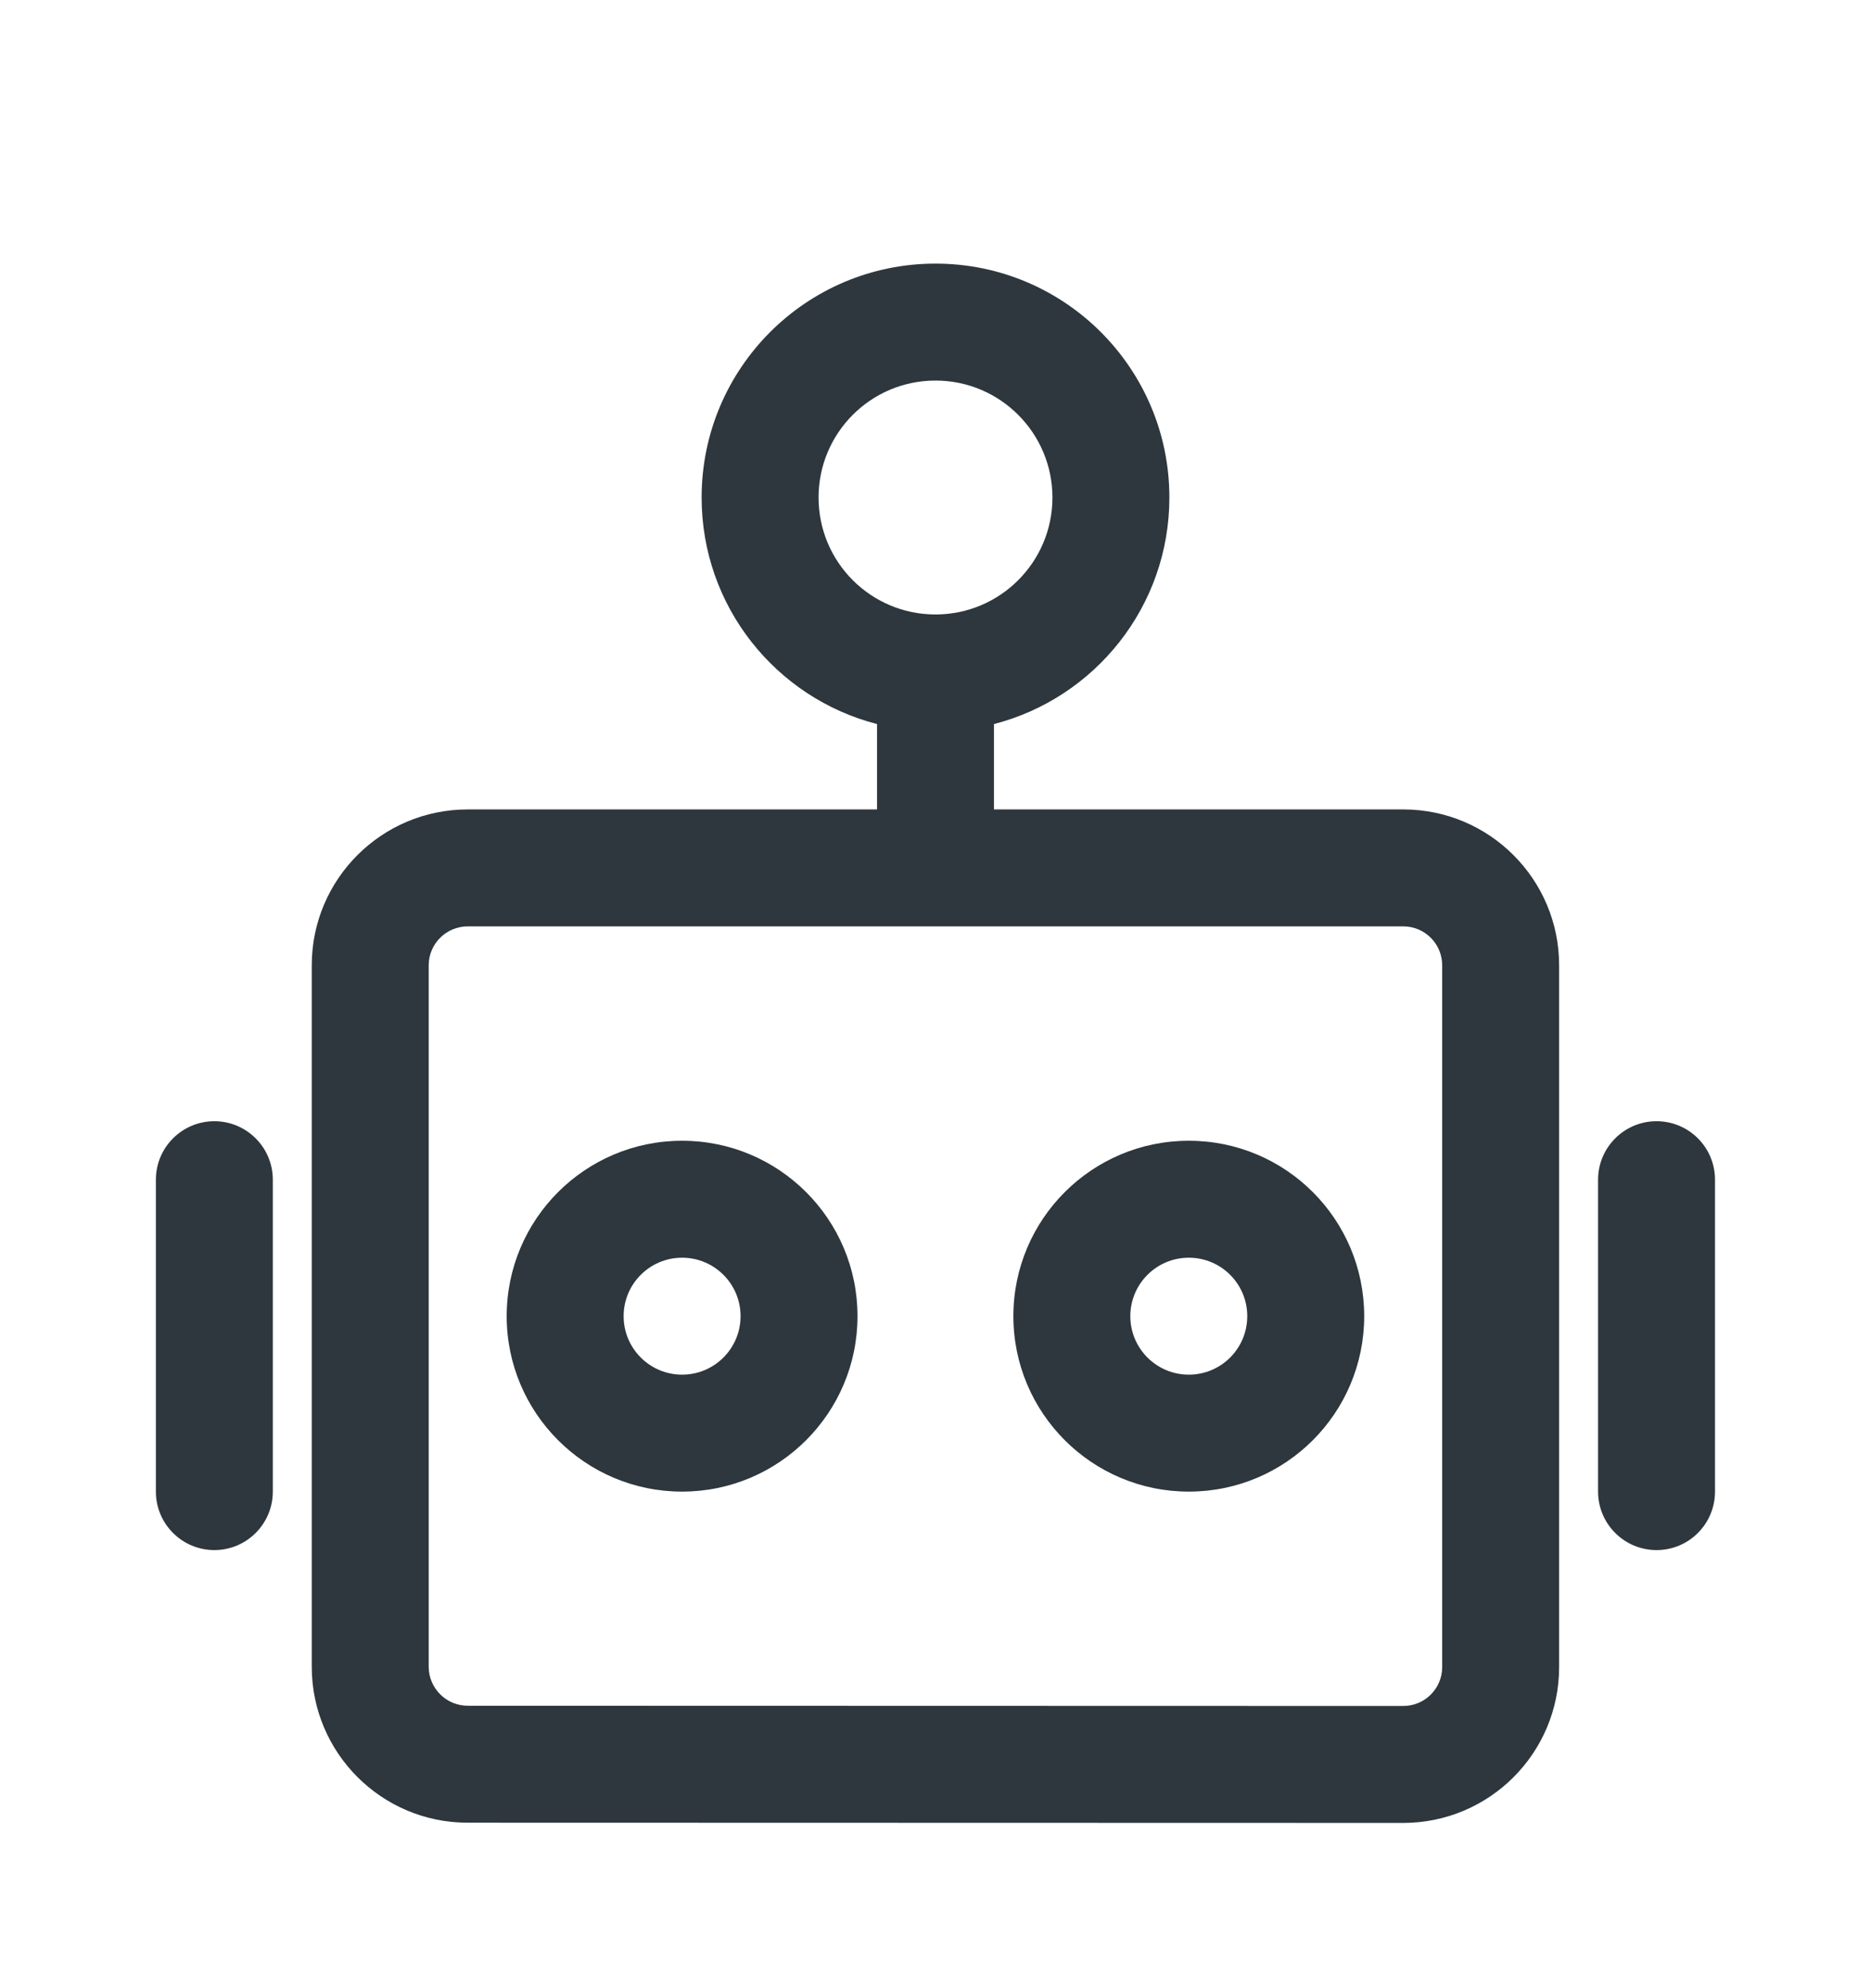 <svg width="16" height="17" viewBox="0 0 16 17" fill="none" xmlns="http://www.w3.org/2000/svg">
<path fill-rule="evenodd" clip-rule="evenodd" d="M5.833 12.754C6.661 12.754 7.333 12.082 7.333 11.254C7.333 10.425 6.661 9.754 5.833 9.754C5.005 9.754 4.333 10.425 4.333 11.254C4.333 12.082 5.005 12.754 5.833 12.754ZM5.833 11.754C6.109 11.754 6.333 11.53 6.333 11.254C6.333 10.978 6.109 10.754 5.833 10.754C5.557 10.754 5.333 10.978 5.333 11.254C5.333 11.53 5.557 11.754 5.833 11.754Z" fill="#2D373D"/>
<path fill-rule="evenodd" clip-rule="evenodd" d="M10.166 12.754C10.995 12.754 11.666 12.082 11.666 11.254C11.666 10.425 10.995 9.754 10.166 9.754C9.338 9.754 8.666 10.425 8.666 11.254C8.666 12.082 9.338 12.754 10.166 12.754ZM10.166 11.754C10.443 11.754 10.666 11.53 10.666 11.254C10.666 10.978 10.443 10.754 10.166 10.754C9.89 10.754 9.666 10.978 9.666 11.254C9.666 11.53 9.89 11.754 10.166 11.754Z" fill="#2D373D"/>
<path fill-rule="evenodd" clip-rule="evenodd" d="M8.5 6.191C9.362 5.969 10 5.186 10 4.254C10 3.149 9.104 2.254 8 2.254C6.895 2.254 6 3.149 6 4.254C6 5.186 6.637 5.969 7.5 6.191V6.921H4C3.263 6.921 2.666 7.518 2.666 8.254L2.666 14.251C2.666 14.988 3.263 15.585 3.999 15.585L11.999 15.587C12.736 15.587 13.333 14.99 13.333 14.254V8.254C13.333 7.518 12.736 6.921 12 6.921H8.5V6.191ZM9 4.254C9 4.806 8.552 5.254 8 5.254C7.447 5.254 7 4.806 7 4.254C7 3.702 7.447 3.254 8 3.254C8.552 3.254 9 3.702 9 4.254ZM12.333 14.254V8.254C12.333 8.07 12.184 7.921 12 7.921L4 7.921C3.816 7.921 3.666 8.07 3.666 8.254L3.666 14.251C3.666 14.435 3.816 14.585 4 14.585L12 14.587C12.184 14.587 12.333 14.438 12.333 14.254Z" fill="#2D373D"/>
<path d="M2.333 10.087C2.333 9.811 2.109 9.587 1.833 9.587C1.557 9.587 1.333 9.811 1.333 10.087V12.754C1.333 13.03 1.557 13.254 1.833 13.254C2.109 13.254 2.333 13.03 2.333 12.754L2.333 10.087Z" fill="#2D373D"/>
<path d="M14.166 9.587C14.443 9.587 14.666 9.811 14.666 10.087V12.754C14.666 13.03 14.443 13.254 14.166 13.254C13.89 13.254 13.666 13.03 13.666 12.754V10.087C13.666 9.811 13.89 9.587 14.166 9.587Z" fill="#2D373D"/>
</svg>

